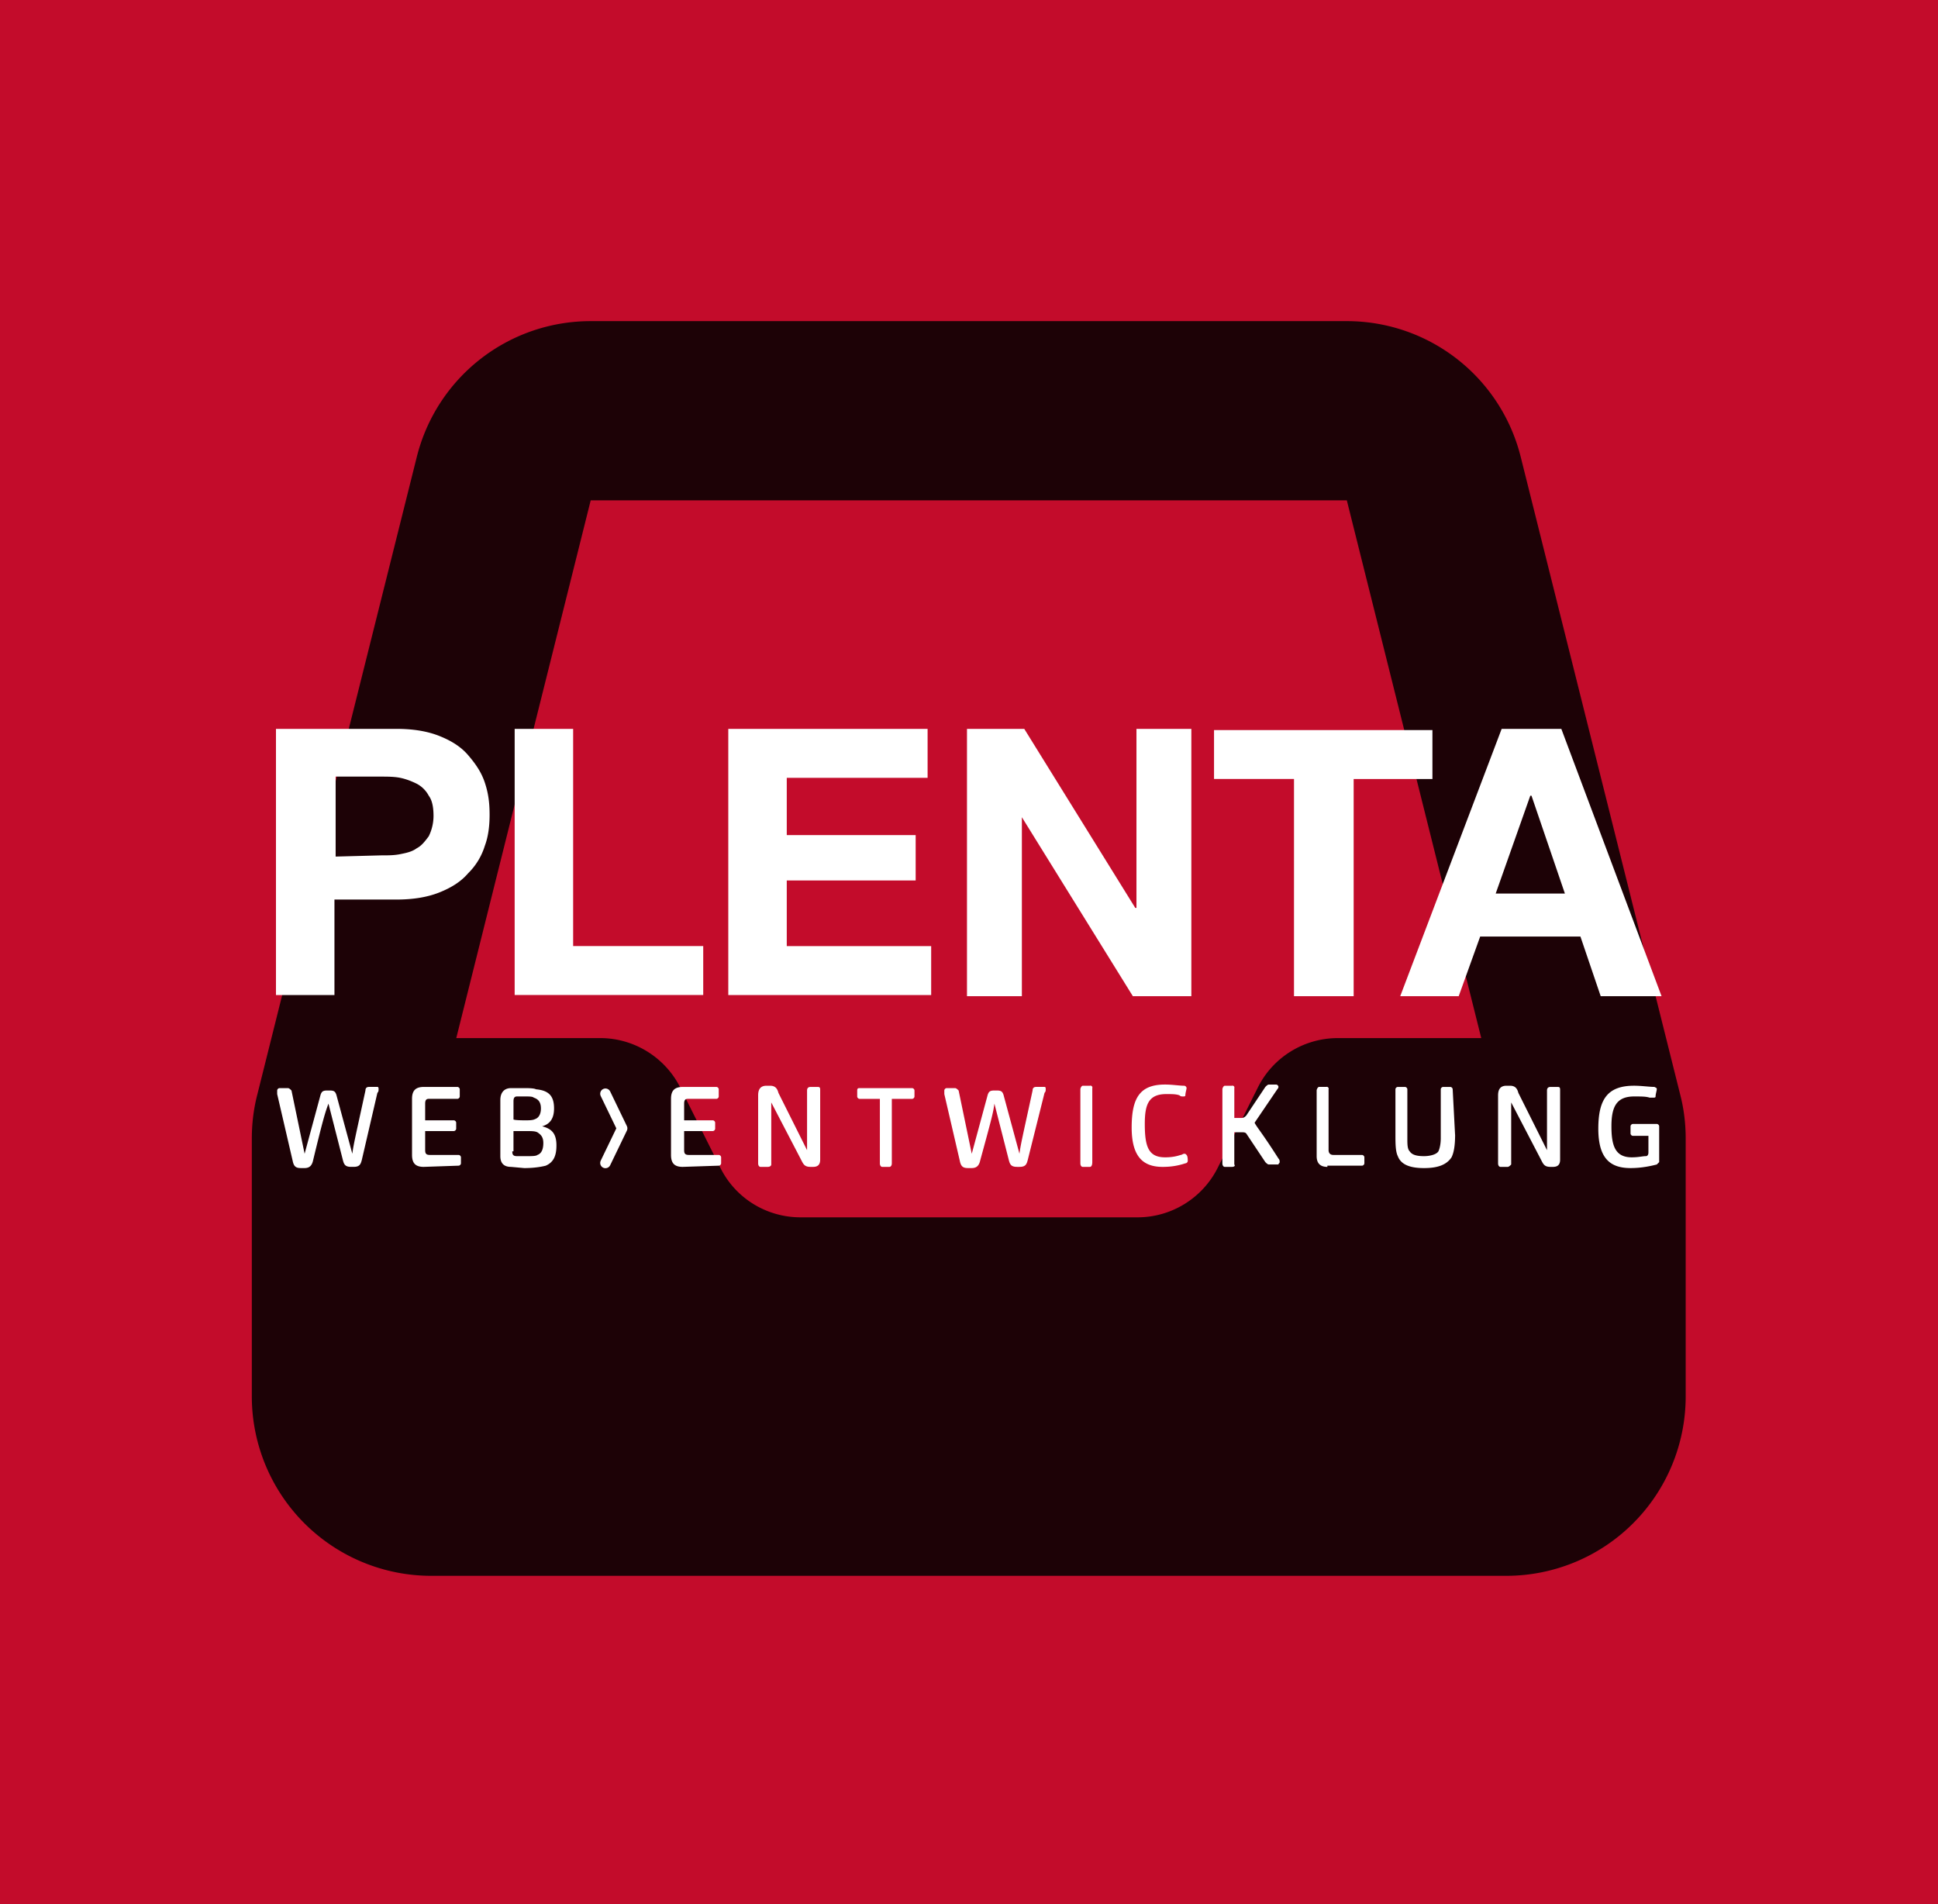<svg xmlns="http://www.w3.org/2000/svg" width="100%" height="100%" viewBox="0 0 2336 2295" fill-rule="evenodd" stroke-linecap="round" stroke-linejoin="round" stroke-miterlimit="10" xmlns:v="https://vecta.io/nano"><rect x="0" y="0" width="2336" height="2295" fill="#333333" stroke="none"/><g transform="matrix(16.213 0 0 16.213 -10.961 -9.373)"><path d="M0-.261h145.4v142.7H0z" fill="#c30c2b" fill-rule="nonzero"/><g opacity=".85"><path d="M44.592 24.451a13.32 13.32 0 0 0-12.93 10.098l-11.868 47.45c-.271 1.062-.396 2.145-.396 3.227v19.176a13.34 13.34 0 0 0 13.325 13.325h79.951A13.34 13.34 0 0 0 126 104.402V85.226c0-1.083-.125-2.165-.396-3.227l-11.868-47.45a13.32 13.32 0 0 0-12.93-10.098H44.592zm0 13.325h56.215l9.994 39.975h-10.66c-2.519 0-4.83 1.416-5.955 3.685l-2.977 5.955c-1.124 2.249-3.435 3.685-5.955 3.685H60.187c-2.519 0-4.83-1.416-5.955-3.685l-2.977-5.955c-1.124-2.249-3.435-3.685-5.955-3.685H34.598l9.994-39.975z" fill-rule="nonzero"/></g><g fill-rule="nonzero"><path d="M30.155 54.763c1.242 0 2.307.177 3.194.532s1.597.799 2.129 1.42.976 1.242 1.242 2.041.355 1.508.355 2.396c0 .799-.089 1.597-.355 2.307a4.87 4.87 0 0 1-1.242 2.041c-.532.621-1.242 1.065-2.129 1.42s-1.952.532-3.194.532h-4.614v7.098h-4.348V54.763h8.962zm-1.153 9.405c.532 0 .976 0 1.42-.089s.887-.177 1.242-.444c.355-.177.621-.532.887-.887a3.43 3.43 0 0 0 .355-1.508c0-.621-.089-1.153-.355-1.508a2.13 2.13 0 0 0-.887-.887c-.355-.177-.799-.355-1.242-.444s-.976-.089-1.42-.089H25.63v5.945l3.372-.089zm14.285-9.405v16.148h9.671v3.638H38.939V54.763h4.348zm26.352 0v3.638h-10.47v4.259h9.583v3.372h-9.583v4.88h10.736v3.638H54.821V54.763h14.818zm7.187 0l8.252 13.309h.089V54.763h4.081v19.875H84.9l-8.252-13.309v13.309h-4.081V54.763h4.259zm14.108 3.727v-3.638h16.237v3.638h-5.856v16.148h-4.436V58.489h-5.945v.001zm25.82-3.727l7.453 19.875h-4.525l-1.508-4.436h-7.453l-1.597 4.436h-4.348l7.542-19.875h4.436zm.266 12.244l-2.484-7.276h-.089l-2.573 7.276h5.146zM23.944 86.882c-.089.355-.266.532-.621.532h-.266c-.355 0-.532-.089-.621-.532l-1.153-4.969v-.266c0-.089.089-.177.177-.177h.621c.089 0 .177.089.266.177l.976 4.703 1.153-4.259c.089-.355.177-.444.532-.444h.177c.355 0 .444.089.532.444l1.153 4.259c.089-.71.266-1.42.976-4.703 0-.177.089-.266.266-.266h.621c.089 0 .089.089.089.177s0 .177-.089.266l-1.153 4.969c-.089.355-.177.532-.621.532h-.177c-.444 0-.532-.177-.621-.532l-1.065-4.17c-.266.71-.444 1.331-1.153 4.259h.001zm8.252.444c-.532 0-.887-.177-.887-.887v-4.17c0-.621.266-.887.887-.887h2.484c.089 0 .177.089.177.177v.532c0 .089-.089.177-.177.177h-2.129c-.177 0-.266.089-.266.355v1.242h2.129c.089 0 .177.089.177.177v.444c0 .089-.089.177-.177.177h-2.129v1.42c0 .266.089.355.355.355h2.129c.089 0 .177.089.177.177v.444c0 .089-.089.177-.177.177l-2.573.089v.001zm6.477 0c-.532 0-.799-.266-.799-.799v-4.17c0-.532.266-.887.799-.887h.976c.266 0 .71 0 .887.089.976.089 1.331.532 1.331 1.42 0 .71-.266 1.153-.887 1.331.71.177 1.065.532 1.065 1.42 0 .71-.177 1.242-.799 1.508-.355.089-.887.177-1.597.177l-.976-.089zm.976-3.46c.355 0 .621 0 .799-.089.266-.089.444-.355.444-.799 0-.532-.266-.71-.532-.799-.089-.089-.355-.089-.621-.089h-.621c-.177 0-.266.089-.266.355v1.331c-.089.089.799.089.799.089l-.002.001zm-.887 2.307c0 .266.089.355.355.355h.71c.355 0 .71 0 .799-.089.266-.089.444-.355.444-.887 0-.444-.177-.621-.444-.799-.177-.089-.444-.089-.799-.089h-.976v1.508h-.089v.001zm12.688 1.153c-.532 0-.887-.177-.887-.887v-4.17c0-.621.266-.887.887-.887h2.484c.089 0 .177.089.177.177v.532c0 .089-.089.177-.177.177h-2.129c-.177 0-.266.089-.266.355v1.242h2.129c.089 0 .177.089.177.177v.444c0 .089-.089.177-.177.177h-2.129v1.42c0 .266.089.355.355.355h2.218c.089 0 .177.089.177.177v.444c0 .089-.089.177-.177.177l-2.662.089v.001zm6.3 0h-.532c-.089 0-.177-.089-.177-.266v-5.057c0-.444.177-.71.621-.71h.266c.355 0 .532.177.621.532l2.129 4.259v-4.436c0-.177.089-.266.266-.266h.532c.177 0 .177.089.177.266v5.146c0 .444-.266.532-.532.532h-.177c-.444 0-.532-.177-.71-.532l-2.218-4.259v4.614c0 .089-.089.177-.266.177zm9.052 0h-.534c-.089 0-.177-.089-.177-.266v-4.791h-1.508c-.089 0-.177-.089-.177-.177v-.444c0-.177.089-.177.177-.177h3.904c.089 0 .177.089.177.177v.444c0 .089-.089.177-.177.177h-1.508v4.791c0 .177-.089.266-.177.266zm6.741-.444c-.089.355-.266.532-.621.532h-.266c-.355 0-.532-.089-.621-.532l-1.153-4.969v-.266c0-.089.089-.177.177-.177h.621c.089 0 .177.089.266.177l.976 4.703 1.153-4.259c.089-.355.177-.444.532-.444h.177c.355 0 .444.089.532.444l1.153 4.259c.089-.71.266-1.42.976-4.703 0-.177.089-.266.266-.266h.621c.089 0 .089.089.089.177s0 .177-.089.266l-1.242 4.969c-.089.355-.177.532-.621.532h-.177c-.444 0-.532-.177-.621-.532l-1.065-4.17c-.089.71-.266 1.331-1.065 4.259h.002zm8.163.444h-.532c-.089 0-.177-.089-.177-.266v-5.501c0-.089.089-.266.177-.266h.532c.014-.005.029-.007.044-.007a.14.14 0 0 1 .14.14c0 .015-.002.03-.007.044v5.501c0 .266-.089.355-.177.355zm5.59-.71c.532 0 .887-.089 1.153-.177.089 0 .177-.089.266-.089s.089 0 .177.089.089.355.089.444-.089.177-.177.177c-.532.177-1.065.266-1.686.266-1.42 0-2.307-.71-2.307-2.928s.621-3.194 2.484-3.194c.532 0 1.065.089 1.42.089.089 0 .177.089.177.177s-.089.355-.089.532c0 .089-.089.089-.177.089s-.177 0-.266-.089c-.266-.089-.532-.089-.976-.089-1.331 0-1.597.799-1.597 2.218 0 1.686.266 2.484 1.508 2.484l.001.001zm4.969.71h-.532c-.089 0-.177-.089-.177-.266v-5.501c0-.089.089-.266.177-.266h.532c.014-.005.029-.007.044-.007a.14.14 0 0 1 .14.14c0 .015-.002.03-.007.044v2.218h.532c.177 0 .266-.089.355-.177l1.42-2.129c.089-.089.177-.177.266-.177h.532c.089 0 .177.089.177.177s-.089.177-.089.177l-1.686 2.484c.177.355.532.71 1.775 2.662.089.089.089.177.089.266s-.089.089-.089.177h-.71c-.089 0-.177-.089-.266-.177l-1.42-2.129c-.089-.089-.177-.089-.355-.089h-.532v2.396c.089.089 0 .177-.177.177h.001zm7.098 0c-.532 0-.799-.266-.799-.799v-4.88c0-.089.089-.266.177-.266h.532c.014-.005.029-.007.044-.007a.14.14 0 0 1 .14.14c0 .015-.002.03-.007.044v4.525c0 .177.089.355.355.355h2.129c.089 0 .177.089.177.177v.444c0 .089-.089.177-.177.177h-2.573v.089l.002.001zm9.494-2.396c0 .799-.089 1.331-.266 1.686-.355.532-.976.799-2.041.799-.887 0-1.686-.177-1.952-.887-.177-.355-.177-.976-.177-1.597v-3.372c0-.089.089-.177.177-.177h.532c.089 0 .177.089.177.177v3.638c0 .444 0 .799.177.976.177.266.532.355 1.065.355.355 0 .887-.089 1.065-.355.089-.177.177-.532.177-.976v-3.638c0-.089.089-.177.177-.177h.532c.089 0 .177.089.177.177l.177 3.372.003-.001zm3.904 2.396h-.532c-.089 0-.177-.089-.177-.266v-5.057c0-.444.177-.71.621-.71h.266c.355 0 .532.177.621.532l2.129 4.259v-4.436c0-.177.089-.266.266-.266h.532c.177 0 .177.089.177.266v5.146c0 .444-.266.532-.532.532h-.177c-.444 0-.532-.177-.71-.532l-2.218-4.259v4.614c-.089.089-.177.177-.266.177zm11.268-.355l-.177.177c-.355.089-1.065.266-1.952.266-1.508 0-2.396-.71-2.396-2.928s.71-3.194 2.662-3.194c.532 0 1.153.089 1.508.089.177.089.177.089.177.177s-.089.355-.089.532c0 .089-.089.089-.177.089h-.266c-.266-.089-.621-.089-1.153-.089-1.331 0-1.686.799-1.686 2.218s.266 2.307 1.508 2.307c.532 0 .799-.089 1.065-.089.089 0 .177-.089.177-.266v-1.241h-1.153c-.089 0-.177-.089-.177-.177v-.532c0-.089.089-.177.177-.177h1.775c.089 0 .177.089.177.177v2.662-.001z" fill="#fff"/><path d="M45.688 81.888l1.242 2.573m0 0l-1.242 2.573" stroke="#fff" stroke-width=".78"/></g></g></svg>